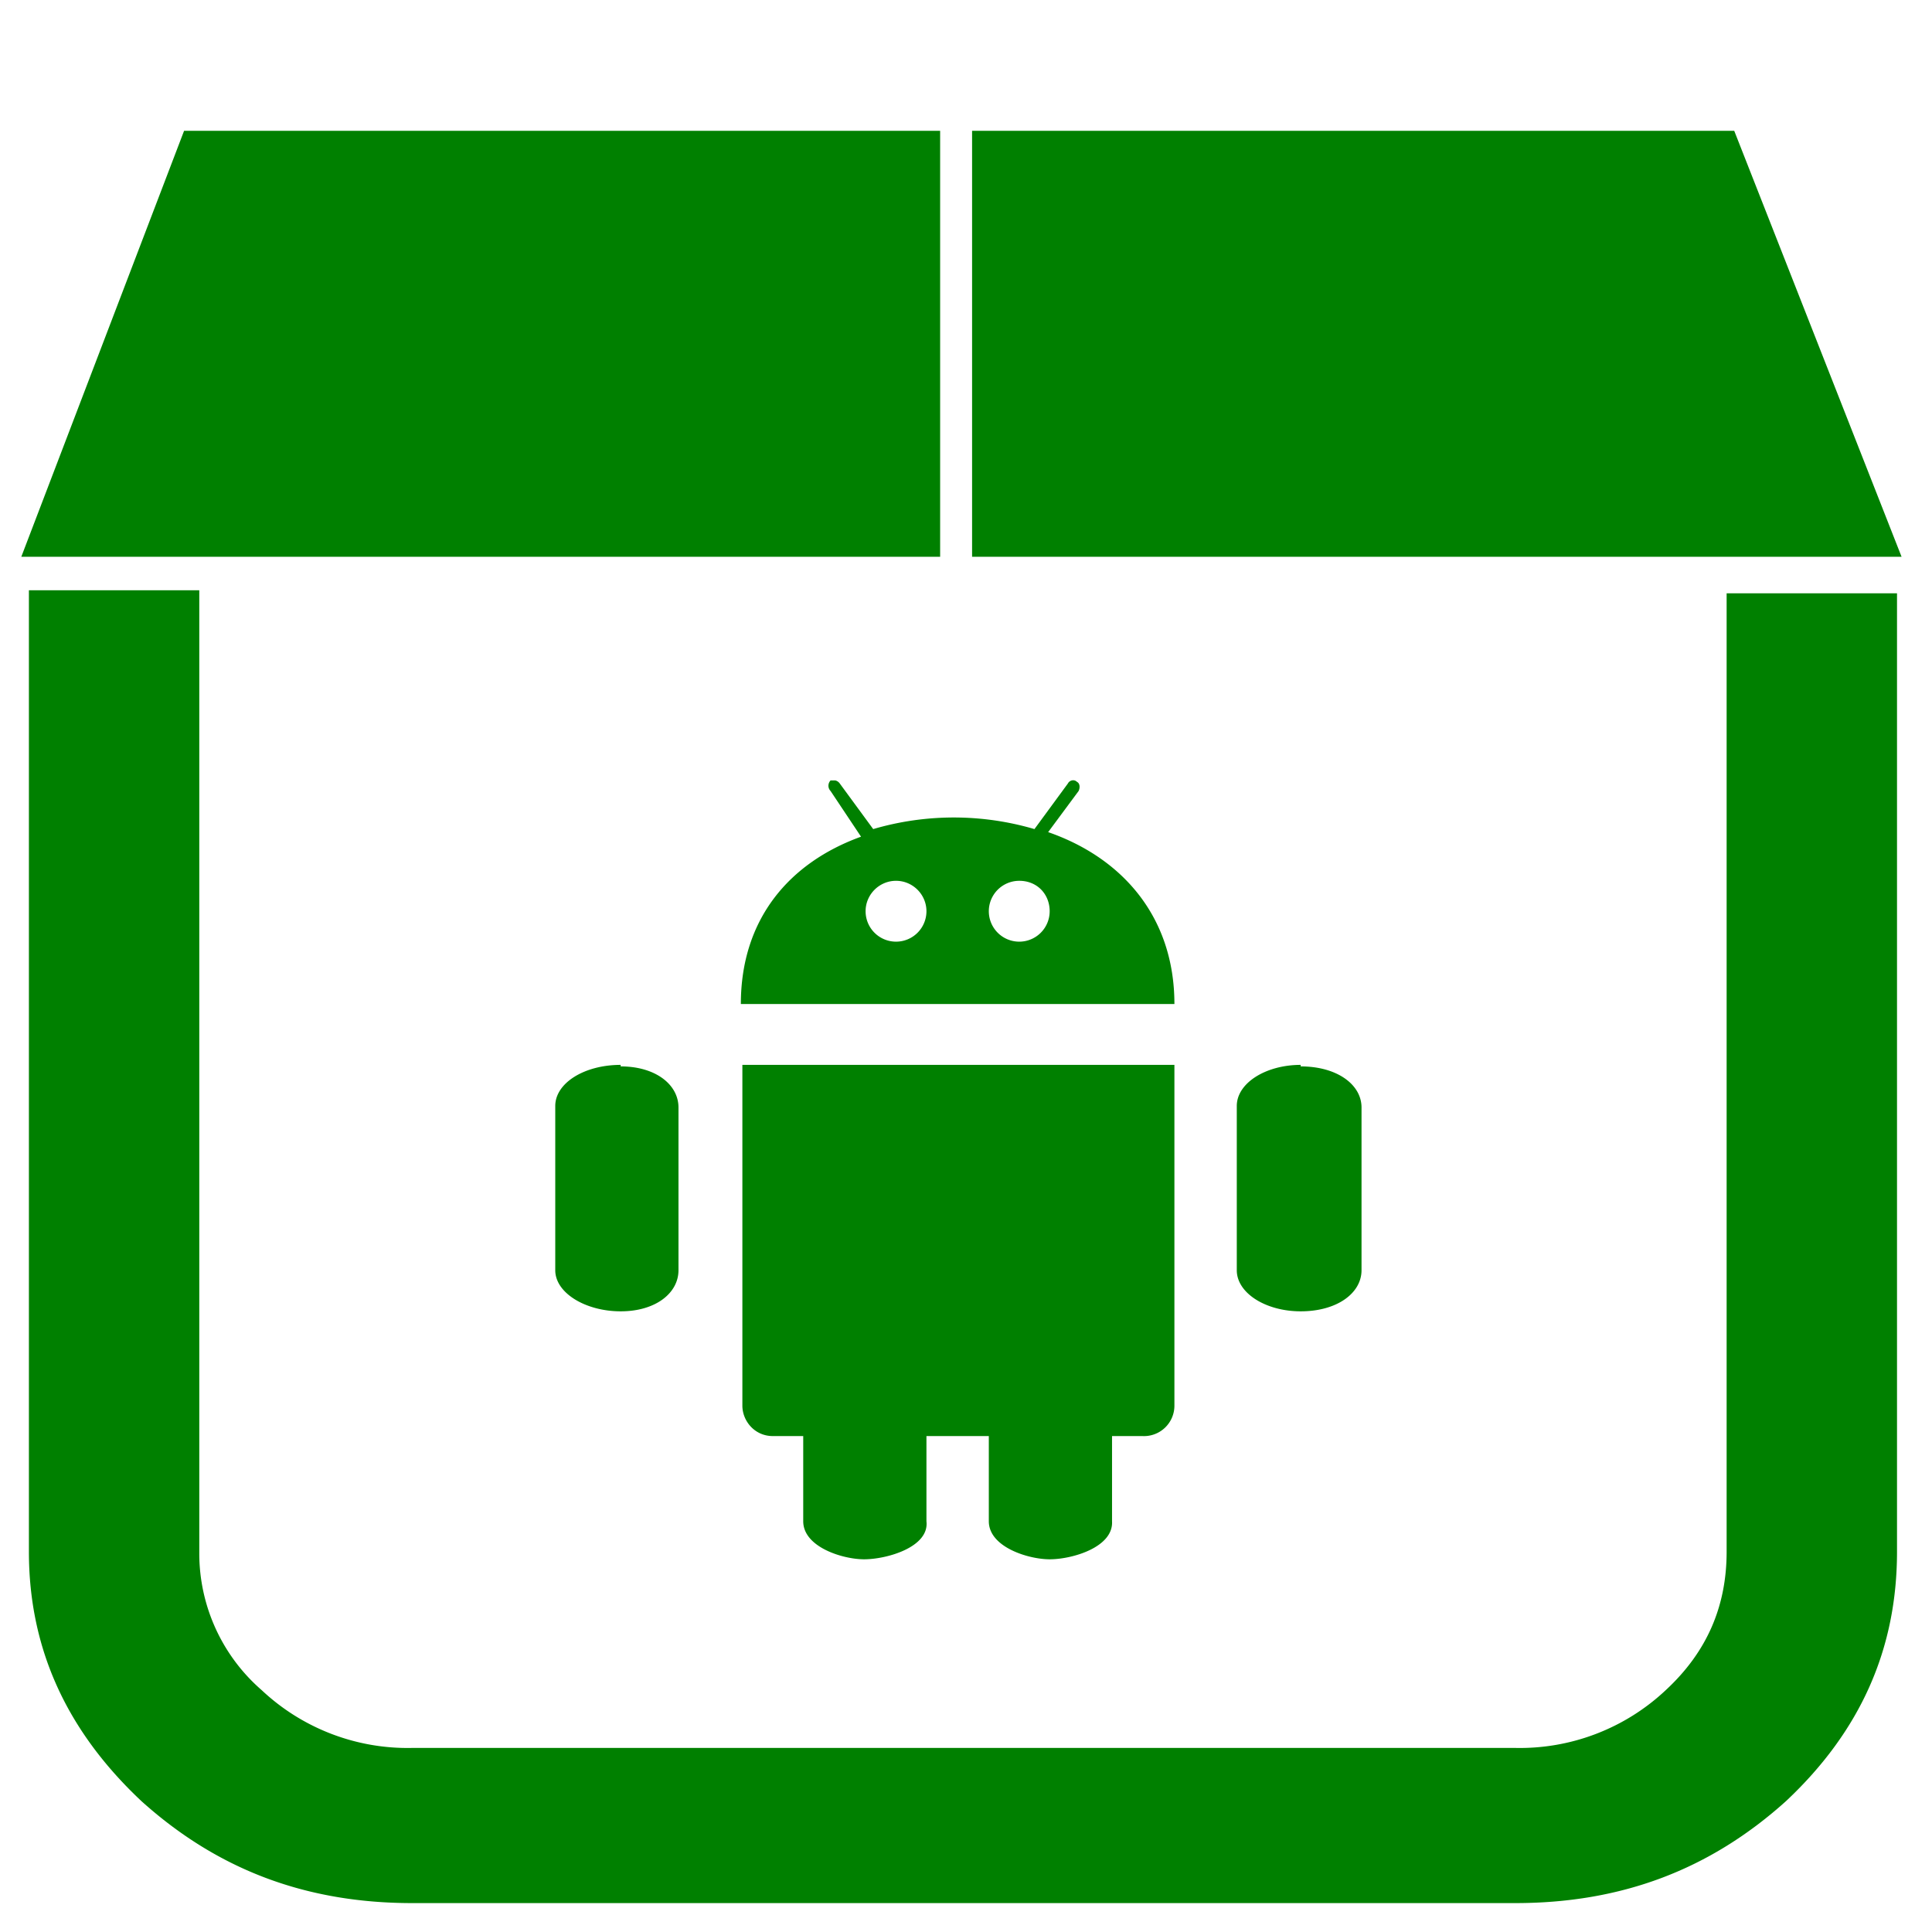 <svg xmlns="http://www.w3.org/2000/svg" width="48" height="48" viewBox="0 0 12.7 12.7"><path d="M1.21.86L.14 3.66h6.04V.86H1.21zm5.18 0v2.8h6.11L11.4.86h-5zM.19 3.89v6.31c0 .64.25 1.18.74 1.64.5.45 1.08.67 1.78.67h7.25c.7 0 1.28-.22 1.78-.67.49-.46.73-1 .73-1.64V3.9h-1.12v6.3c0 .36-.13.66-.4.91a1.4 1.4 0 0 1-.99.38H2.71a1.4 1.4 0 0 1-.99-.38 1.19 1.19 0 0 1-.41-.9V3.88H.19zm5.3 1.24h-.03a.05.05 0 0 0 0 .07l.2.3c-.47.17-.79.54-.79 1.1h2.85c0-.57-.34-.96-.83-1.13l.2-.27c.01-.02.01-.05-.01-.06-.02-.02-.05-.01-.06.01l-.22.3a1.88 1.88 0 0 0-1.06 0l-.22-.3a.05.05 0 0 0-.03-.02zm.4.66c.11 0 .2.09.2.2a.2.2 0 1 1-.4 0c0-.11.09-.2.2-.2zm.81 0c.12 0 .2.09.2.2a.2.2 0 0 1-.2.2.2.2 0 1 1 0-.4zM4.08 7c-.24 0-.43.12-.43.27v1.08c0 .15.2.27.43.27.23 0 .38-.12.38-.27V7.28c0-.15-.15-.27-.38-.27zm.8 0v2.24c0 .1.08.2.2.2h.2V10c0 .17.26.25.4.25.15 0 .43-.08.41-.25v-.56h.41V10c0 .17.26.25.4.25.15 0 .42-.08.41-.25v-.56h.2a.2.2 0 0 0 .21-.2V7H4.87zm3.67 0c-.23 0-.42.12-.42.27v1.08c0 .15.19.27.42.27.24 0 .4-.12.4-.27V7.28c0-.15-.16-.27-.4-.27z" fill="green"/></svg>